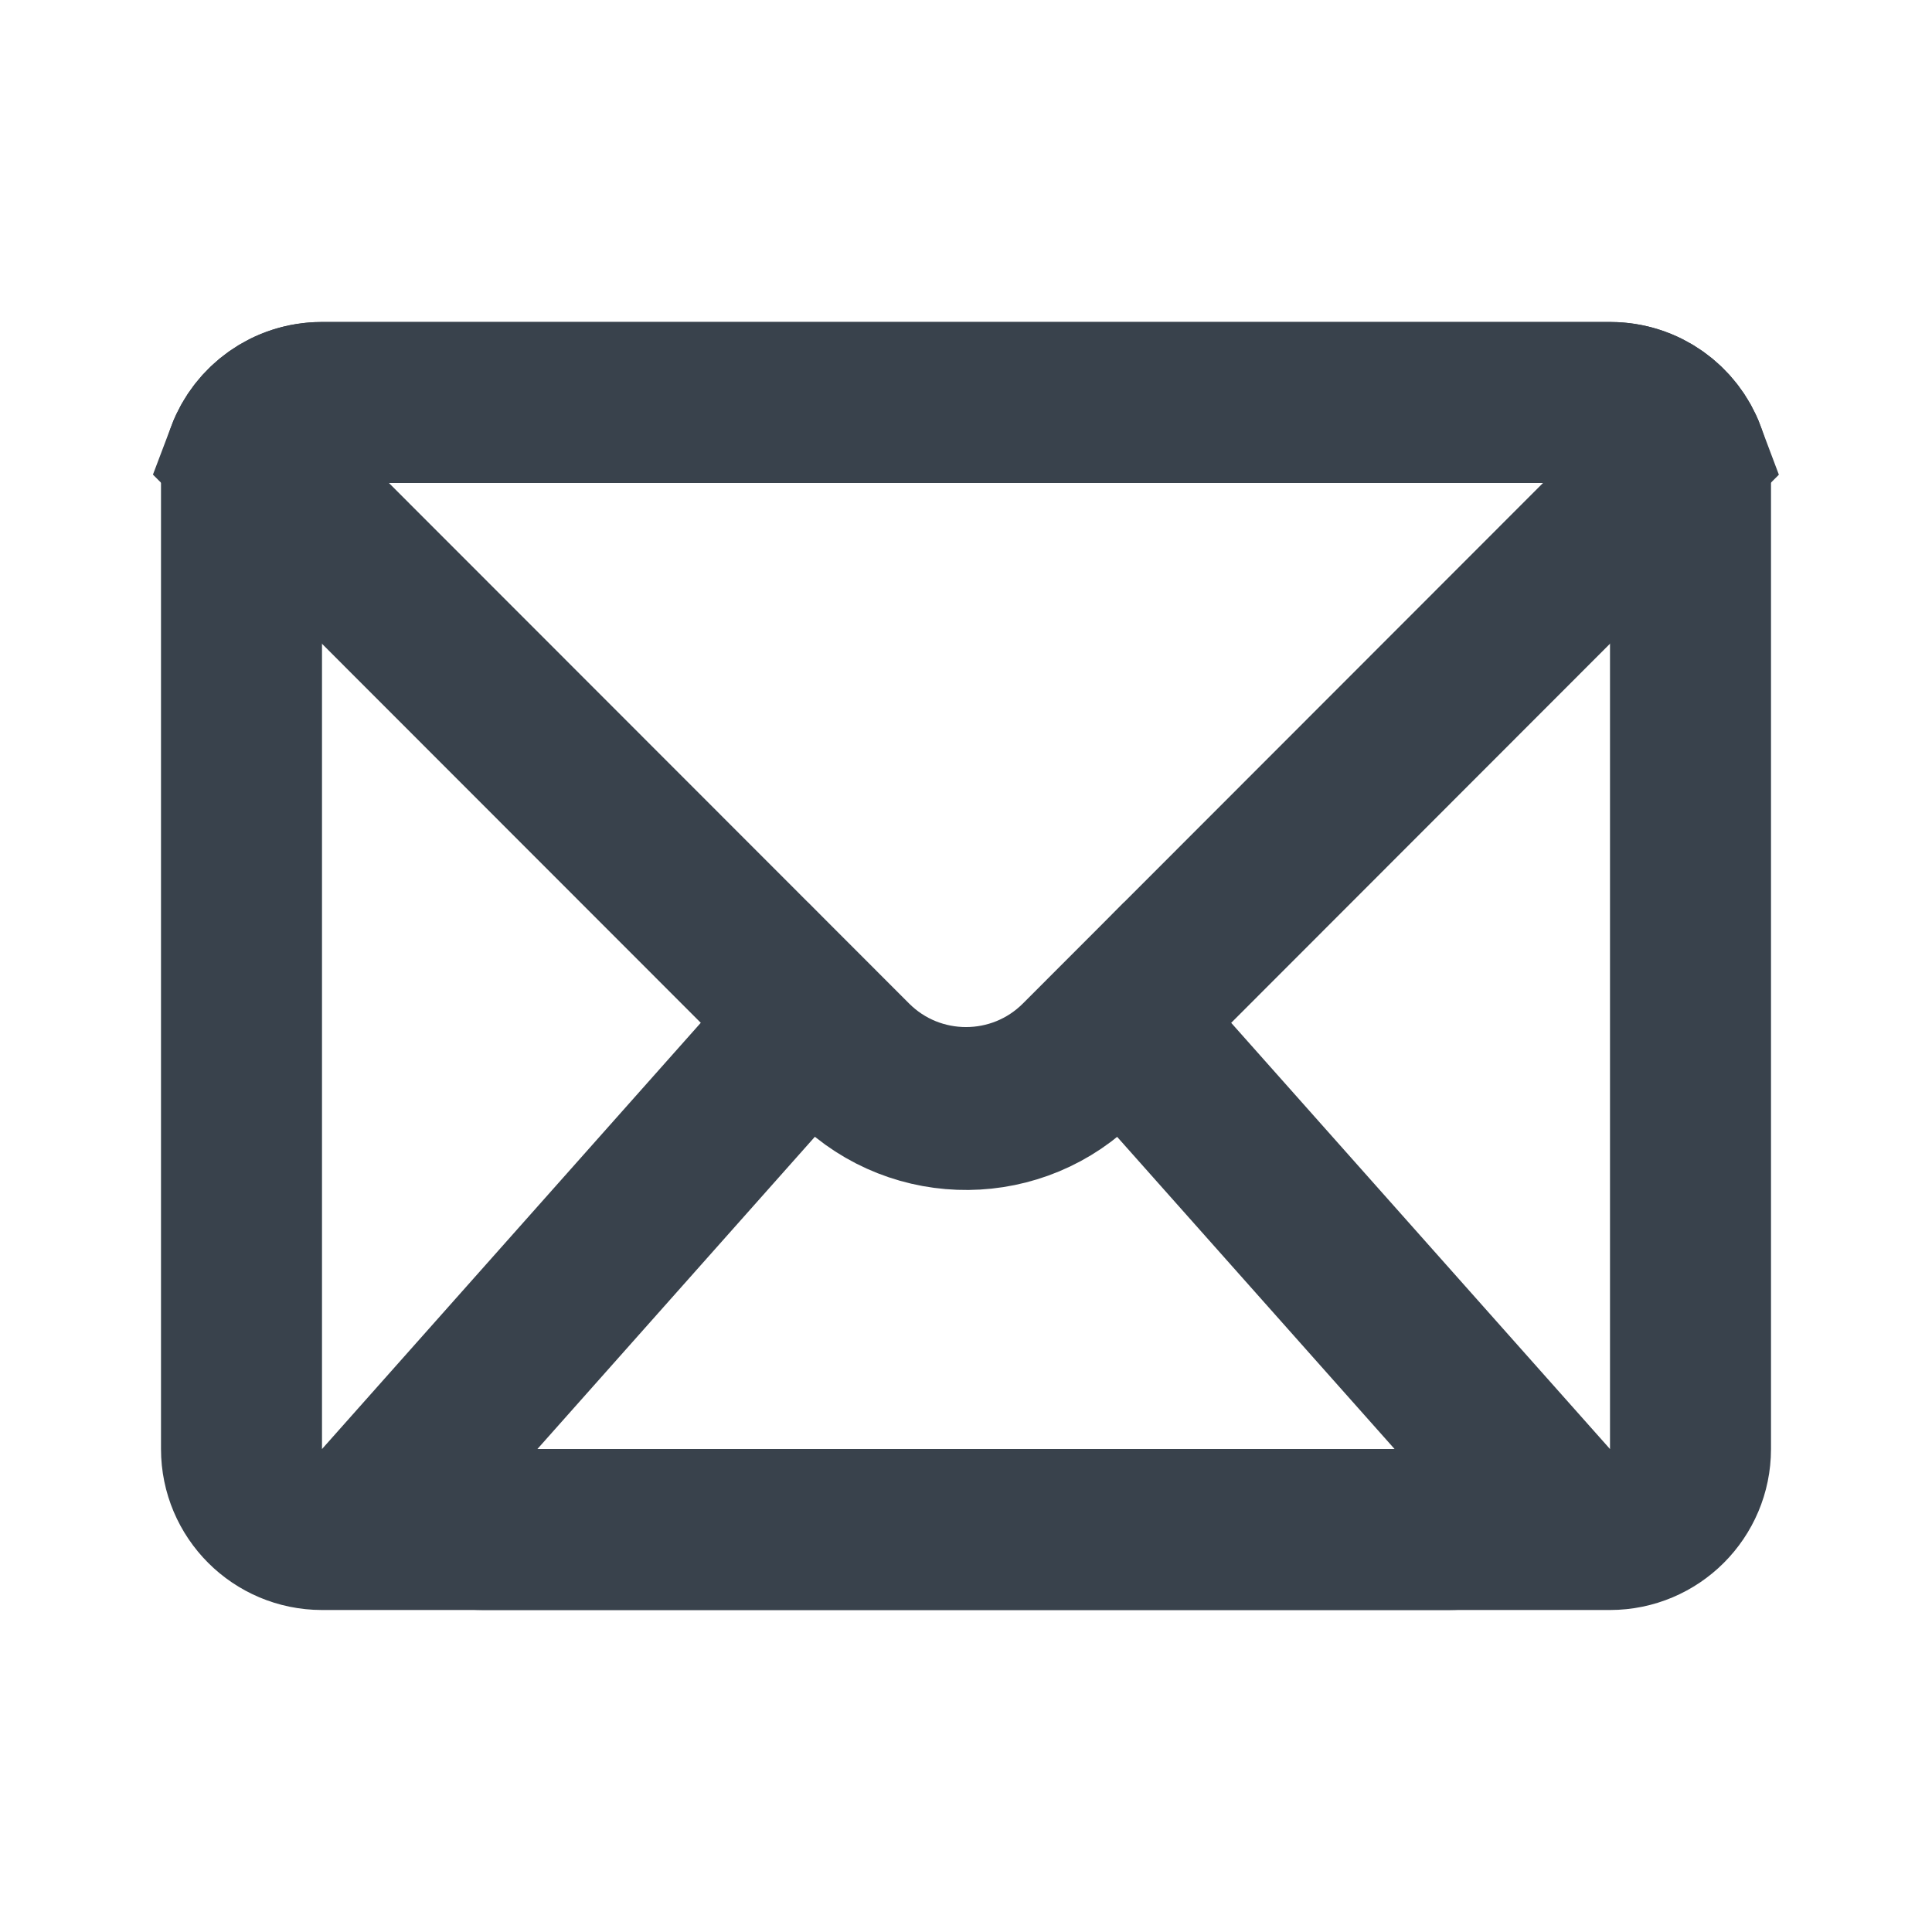 <svg width="24" height="24" viewBox="0 0 24 24" fill="none" xmlns="http://www.w3.org/2000/svg">
<g>
<path fill-rule="evenodd" clip-rule="evenodd" d="M4 5C3.448 5 3 5.448 3 6V18C3 18.552 3.448 19 4 19H20C20.552 19 21 18.552 21 18V6C21 5.448 20.552 5 20 5H4Z" stroke="#39424C" stroke-width="2"/>
<path fill-rule="evenodd" clip-rule="evenodd" d="M5.053 18.321L10.072 12.673L10.576 13.185C10.589 13.198 10.589 13.198 10.602 13.211C11.391 13.984 12.657 13.971 13.43 13.182L13.928 12.674L18.947 18.321C18.814 18.716 18.44 19 18 19H6C5.56 19 5.186 18.716 5.053 18.321Z" stroke="#39424C" stroke-width="2"/>
<path fill-rule="evenodd" clip-rule="evenodd" d="M3.063 5.645L10.585 13.172C10.586 13.173 10.586 13.173 10.586 13.173C11.367 13.954 12.634 13.954 13.415 13.172L20.936 5.645C20.795 5.268 20.431 5 20.005 5H3.995C3.569 5 3.205 5.268 3.063 5.645Z" stroke="#39424C" stroke-width="2"/>
</g>
</svg>
